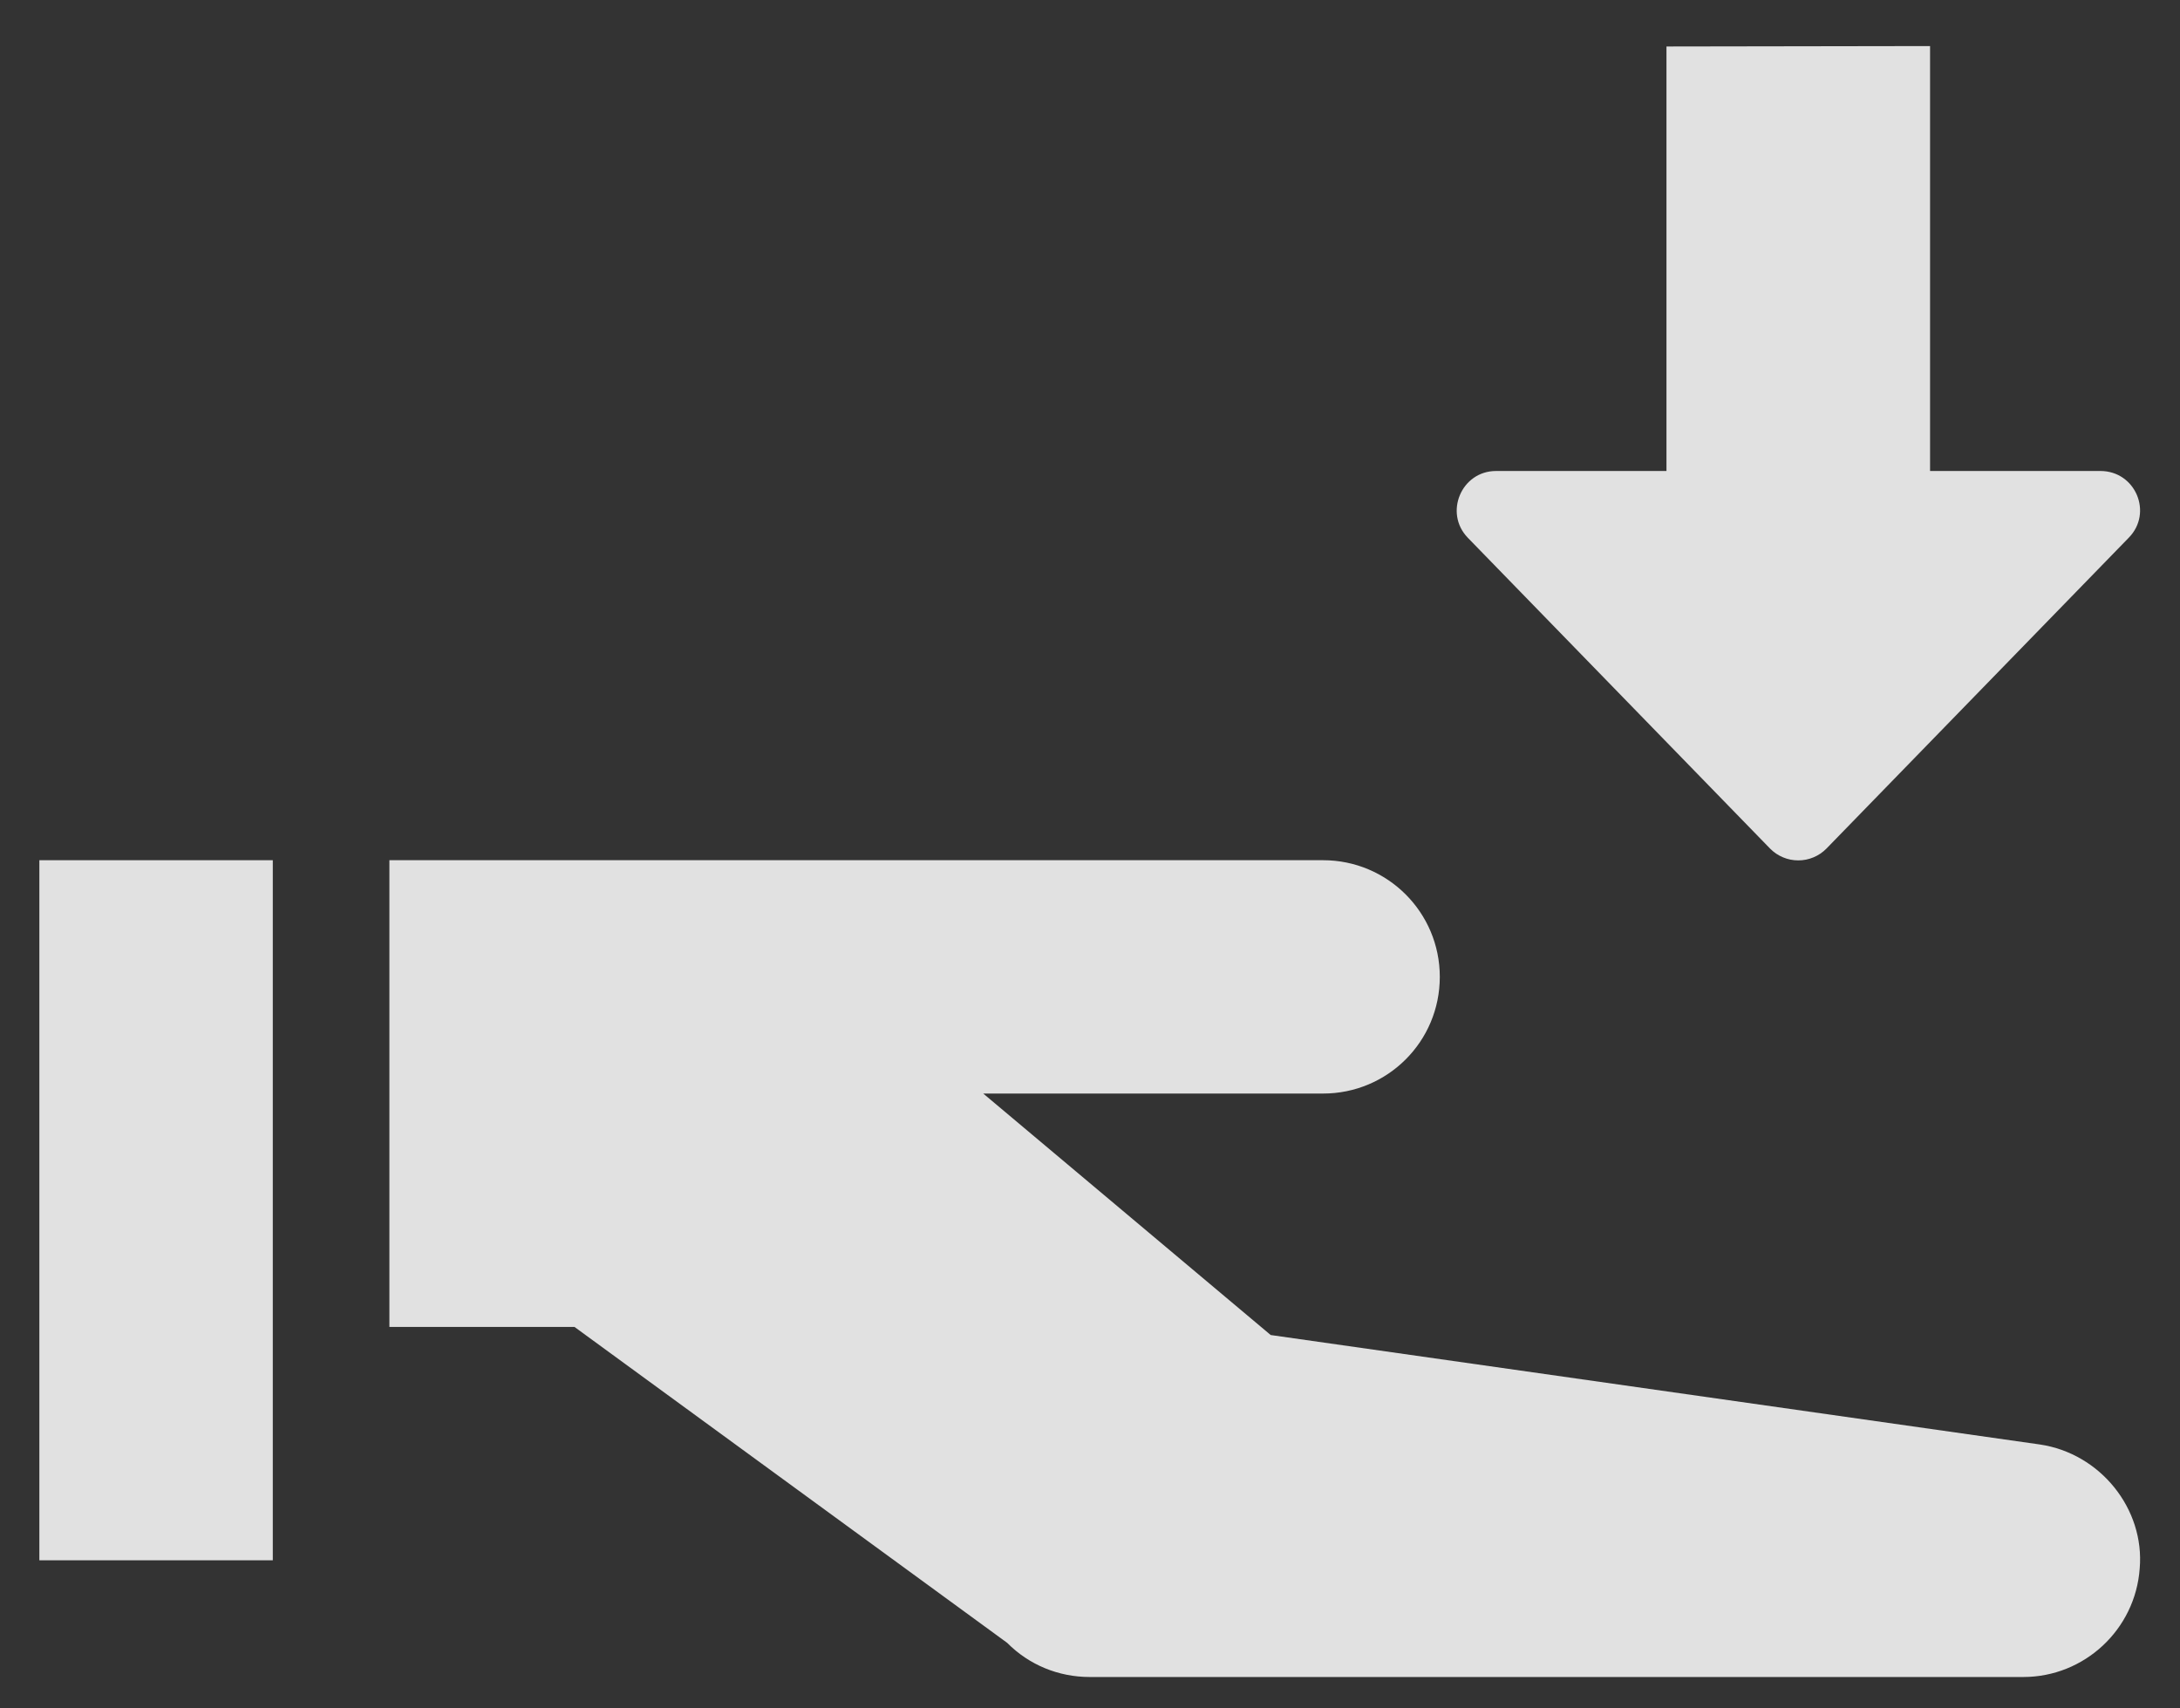 <svg width="37" height="29" viewBox="0 0 37 29" fill="none" xmlns="http://www.w3.org/2000/svg">
<rect x="0" y="0" width="37" height="29" fill="#333333" stroke="none"/>
<g opacity="0.85">
<path d="M34.622 24.52L21.567 22.662L16.688 18.563H22.456C23.549 18.563 24.437 17.682 24.437 16.582C24.437 15.487 23.549 14.602 22.456 14.602H6.609V22.525H9.751L17.094 27.887C17.464 28.261 17.965 28.467 18.494 28.467H34.341C35.375 28.467 36.242 27.663 36.316 26.625C36.403 25.613 35.648 24.672 34.622 24.52Z" fill="white"/>
<path d="M4.63 14.602H0.668V26.486H4.63V14.602Z" fill="white"/>
<path d="M28.284 7.995L28.284 0.789L32.758 0.782L32.758 7.995L35.649 7.995C36.246 7.995 36.544 8.706 36.131 9.127L30.999 14.405C30.937 14.468 30.862 14.519 30.78 14.553C30.698 14.588 30.61 14.605 30.521 14.605C30.432 14.605 30.344 14.588 30.262 14.553C30.18 14.519 30.105 14.468 30.043 14.405L24.911 9.127C24.505 8.706 24.803 7.995 25.392 7.995L28.284 7.995Z" fill="white"/>
</g>
</svg>
